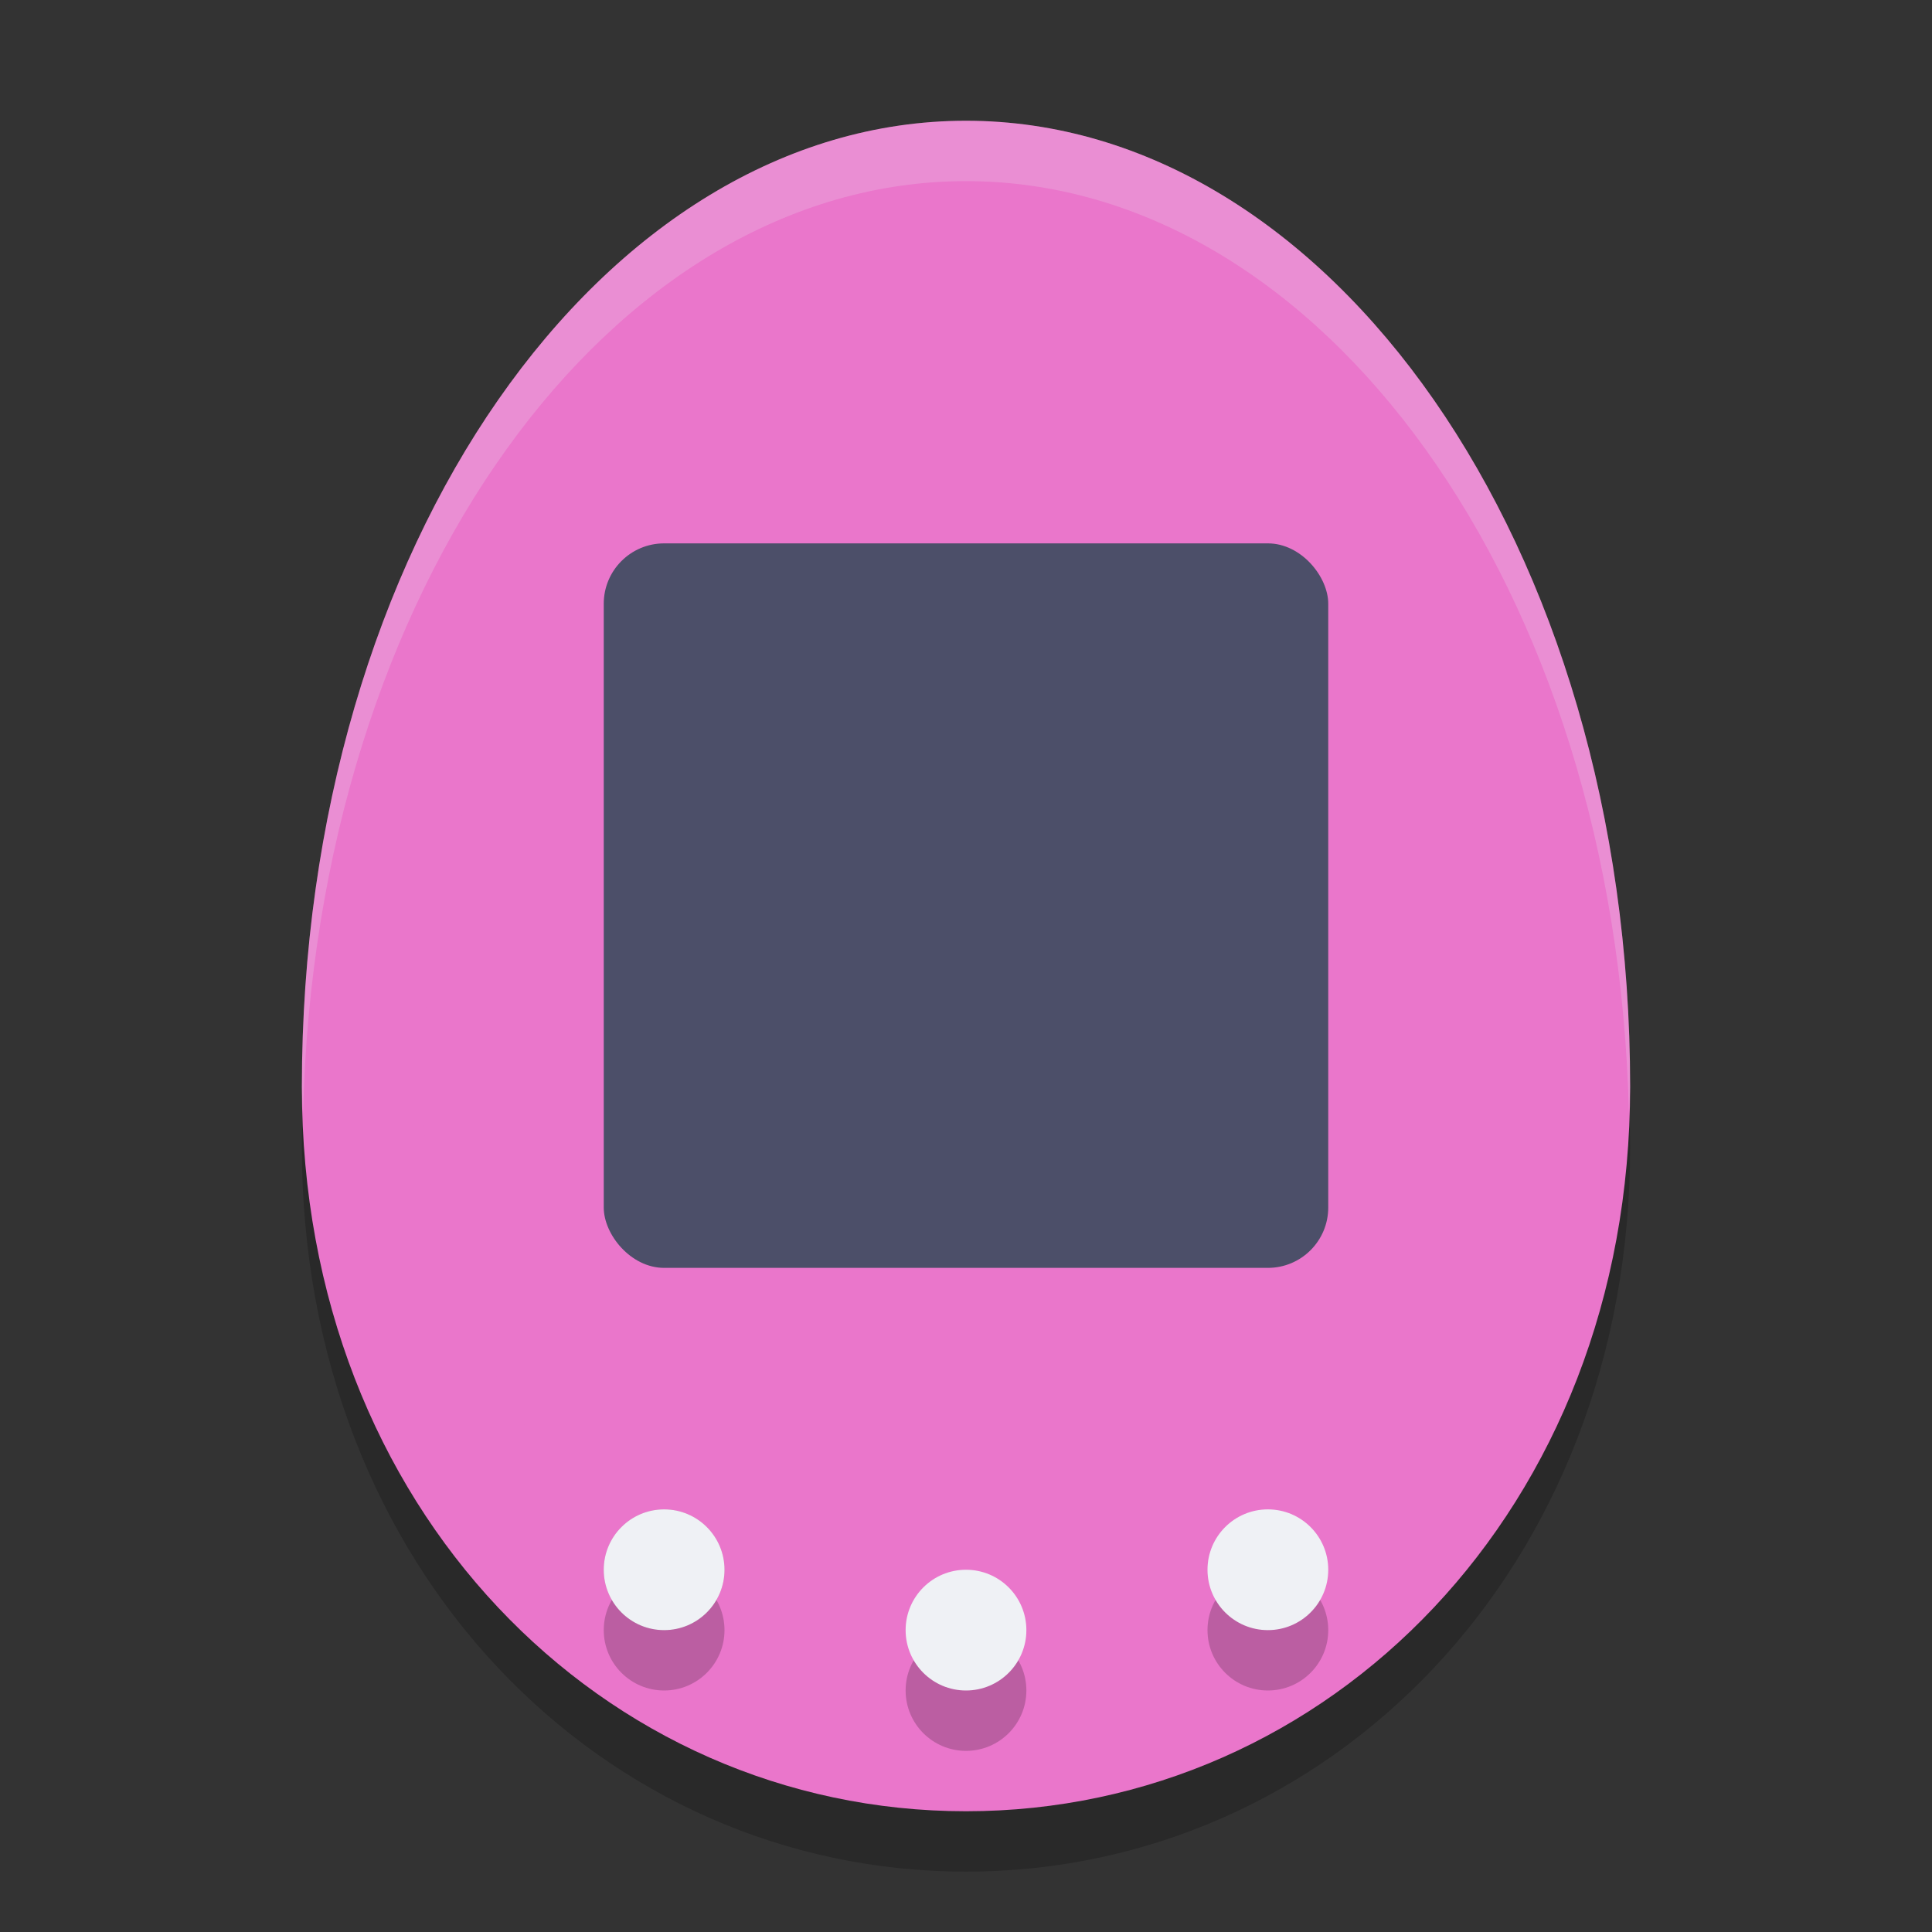 <svg width="32" height="32" version="1.1" xmlns="http://www.w3.org/2000/svg">
 <rect width="100%" height="100%" fill="#333333" stroke="none"/>
 <path d="m16 3c6 0 11 7 11 16 0 7-5 12-11 12s-11-5-11-12c0-9 5-16 11-16z" style="opacity:.2"/>
 <path d="m16 2c6 0 11 7 11 16 0 7-5 12-11 12s-11-5-11-12c0-9 5-16 11-16z" style="fill:#ea76cb"/>
 <path d="m16 4c-4 0-9 7-9 14 0 2.026 0.665 4.047 1.779 5.74l2.221-0.74 3 1 2-1 2 1 3-1 2.221 0.74c1.114-1.694 1.779-3.714 1.779-5.74 0-7-5-14-9-14z" style="fill:#ea76cb"/>
 <circle cx="11" cy="26" r="1" style="fill:#40a02b;opacity:.2"/>
 <circle cx="11" cy="27" r="1" style="opacity:.2"/>
 <circle cx="11" cy="26" r="1" style="fill:#eff1f5"/>
 <circle cx="16" cy="28" r="1" style="opacity:.2"/>
 <circle cx="16" cy="27" r="1" style="fill:#eff1f5"/>
 <circle cx="21" cy="27" r="1" style="opacity:.2"/>
 <circle cx="21" cy="26" r="1" style="fill:#eff1f5"/>
 <rect x="10" y="9" width="12" height="12" ry="1" style="fill:#4c4f69"/>
 <path d="M 16 2 C 10 2 5 9 5 18 C 5 18.148 5.015 18.291 5.02 18.438 C 5.225 9.713 10.127 3 16 3 C 21.873 3 26.775 9.713 26.98 18.438 C 26.985 18.291 27 18.148 27 18 C 27 9 22 2 16 2 z " style="fill:#eff1f5;opacity:.2"/>
</svg>
